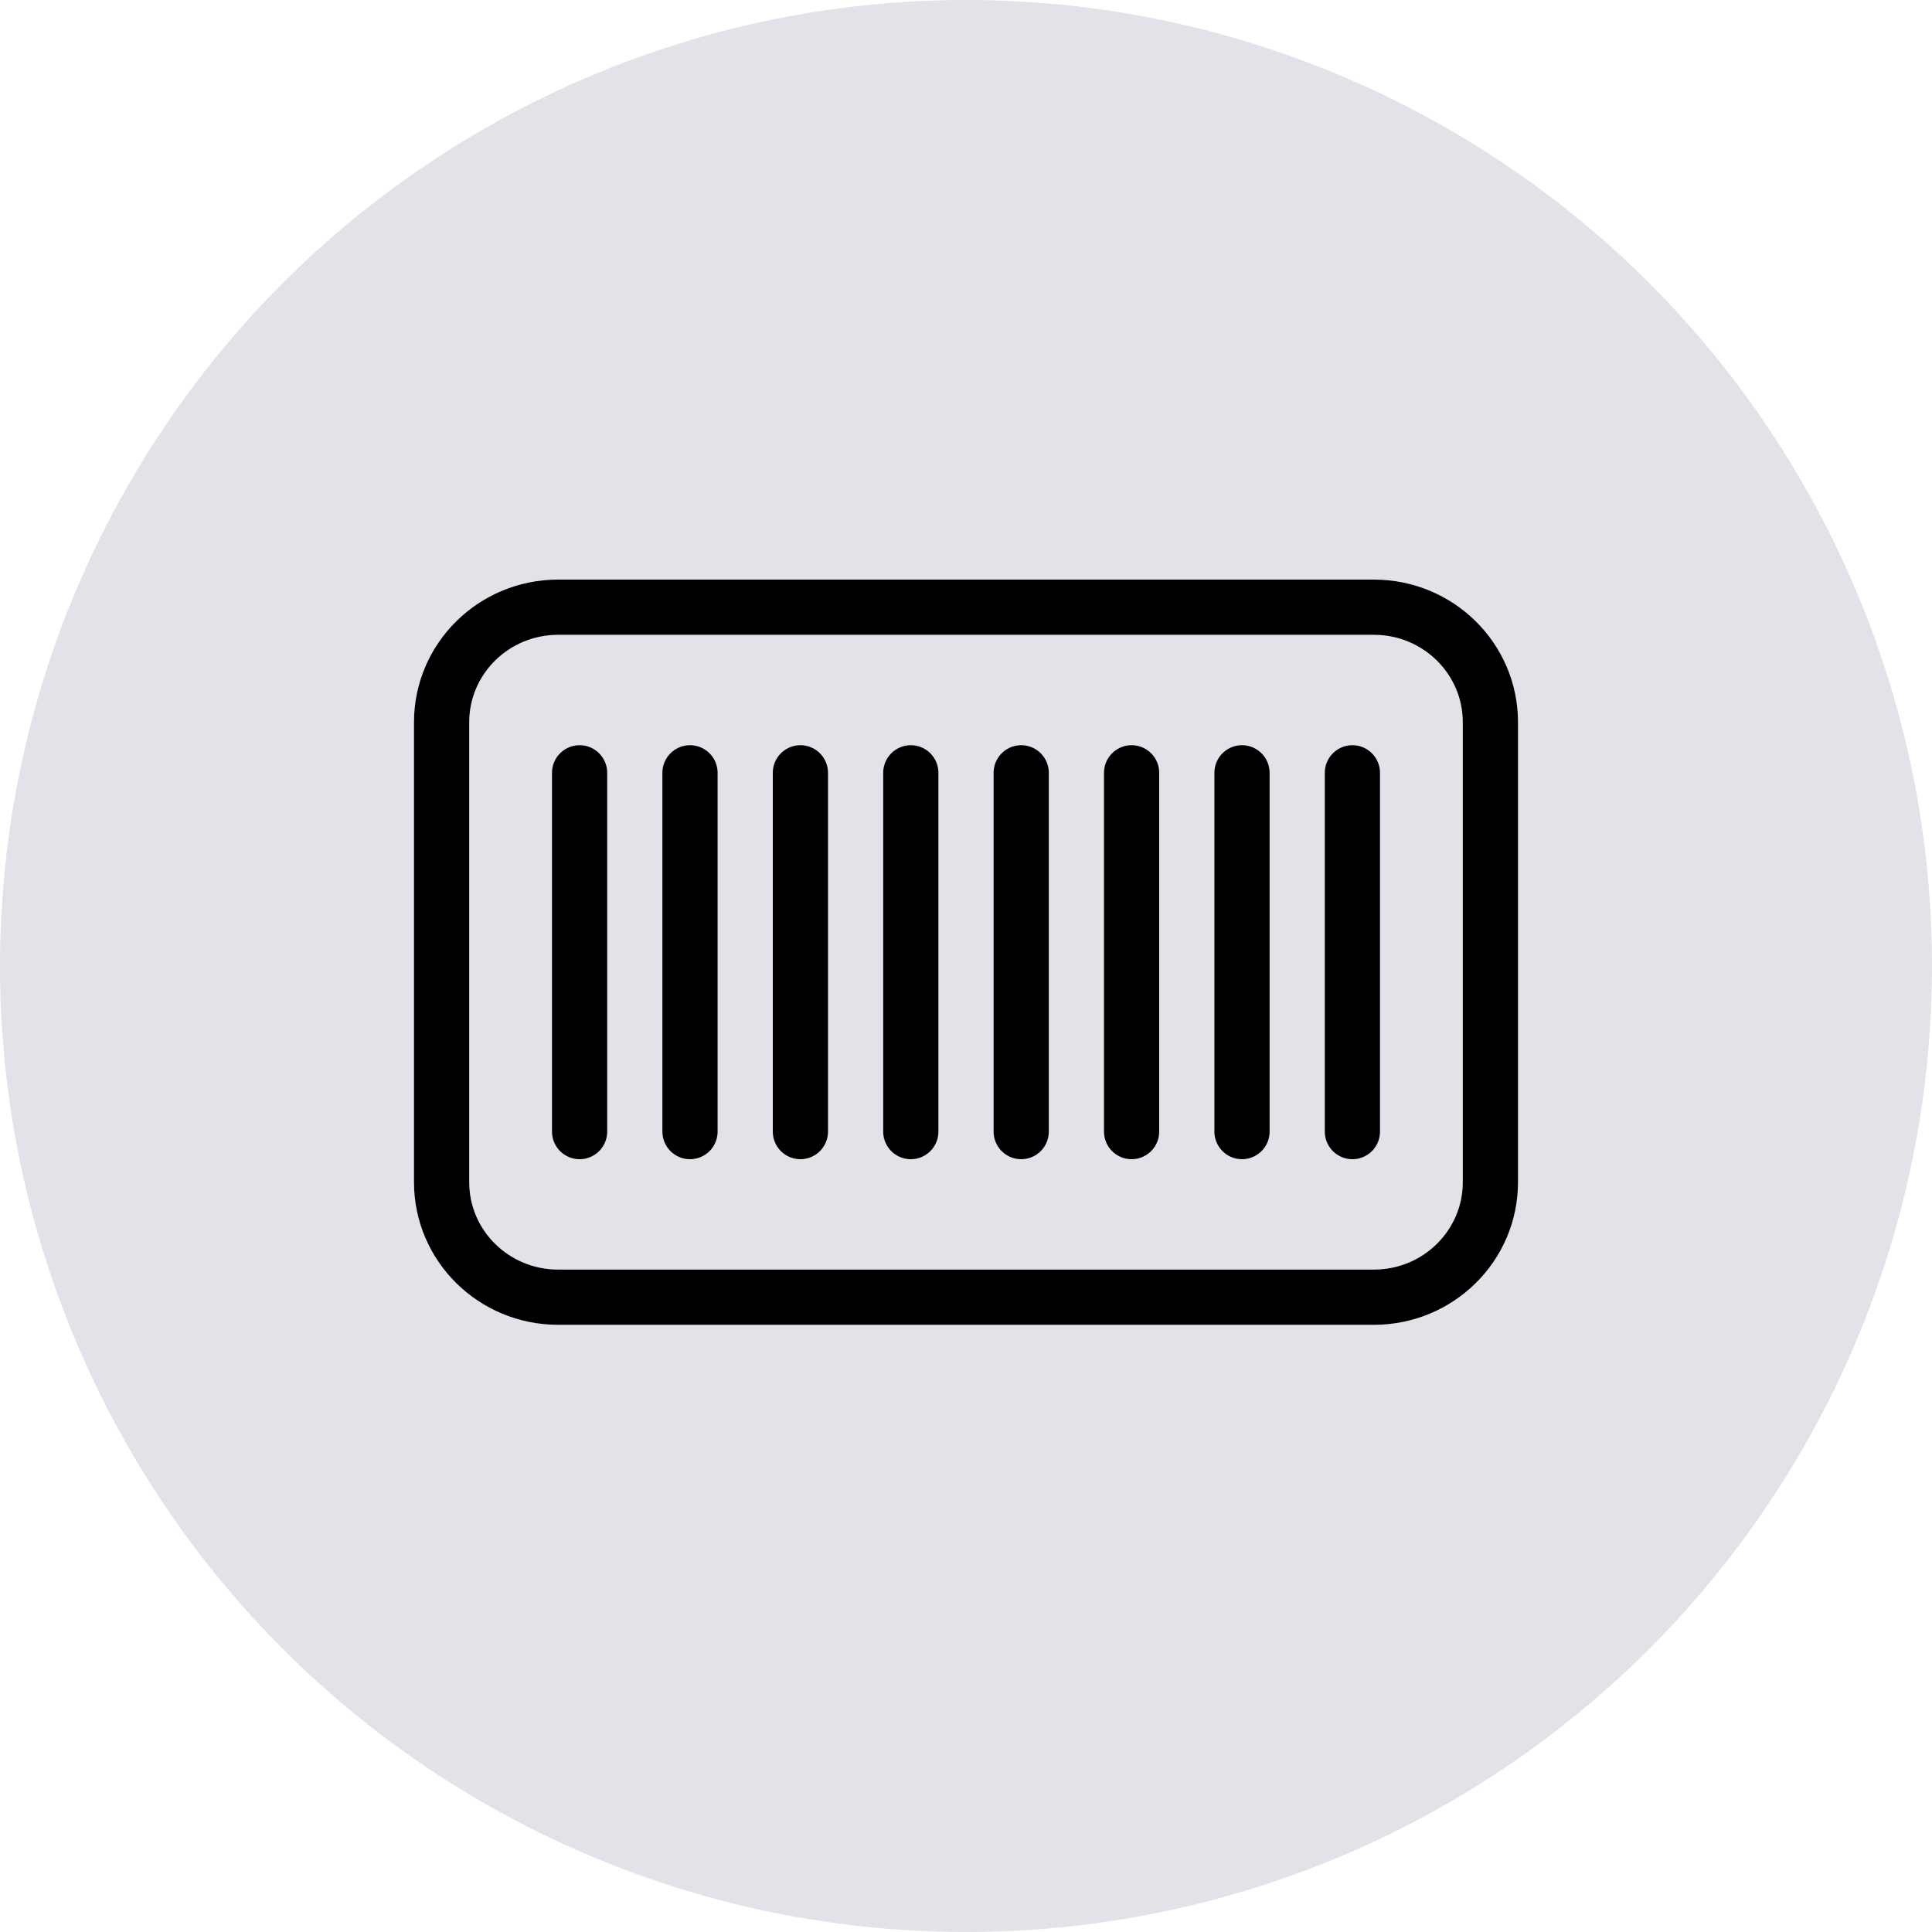 <svg width="70" height="70" viewBox="0 0 70 70" fill="none" xmlns="http://www.w3.org/2000/svg">
<circle cx="35" cy="35" r="35" fill="#E1E3E8"/>
<path d="M49.778 22H20.222C17.89 22 16 23.866 16 26.167V42.833C16 45.135 17.89 47 20.222 47H49.778C52.11 47 54 45.135 54 42.833V26.167C54 23.866 52.11 22 49.778 22Z" stroke="black" stroke-width="2" stroke-linecap="round" stroke-linejoin="round"/>
<path d="M21 41V28" stroke="black" stroke-width="2" stroke-linecap="round" stroke-linejoin="round"/>
<path d="M25 41V28" stroke="black" stroke-width="2" stroke-linecap="round" stroke-linejoin="round"/>
<path d="M29 41V28" stroke="black" stroke-width="2" stroke-linecap="round" stroke-linejoin="round"/>
<path d="M33 41V28" stroke="black" stroke-width="2" stroke-linecap="round" stroke-linejoin="round"/>
<path d="M37 41V28" stroke="black" stroke-width="2" stroke-linecap="round" stroke-linejoin="round"/>
<path d="M41 41V28" stroke="black" stroke-width="2" stroke-linecap="round" stroke-linejoin="round"/>
<path d="M45 41V28" stroke="black" stroke-width="2" stroke-linecap="round" stroke-linejoin="round"/>
<path d="M49 41V28" stroke="black" stroke-width="2" stroke-linecap="round" stroke-linejoin="round"/>
</svg>
